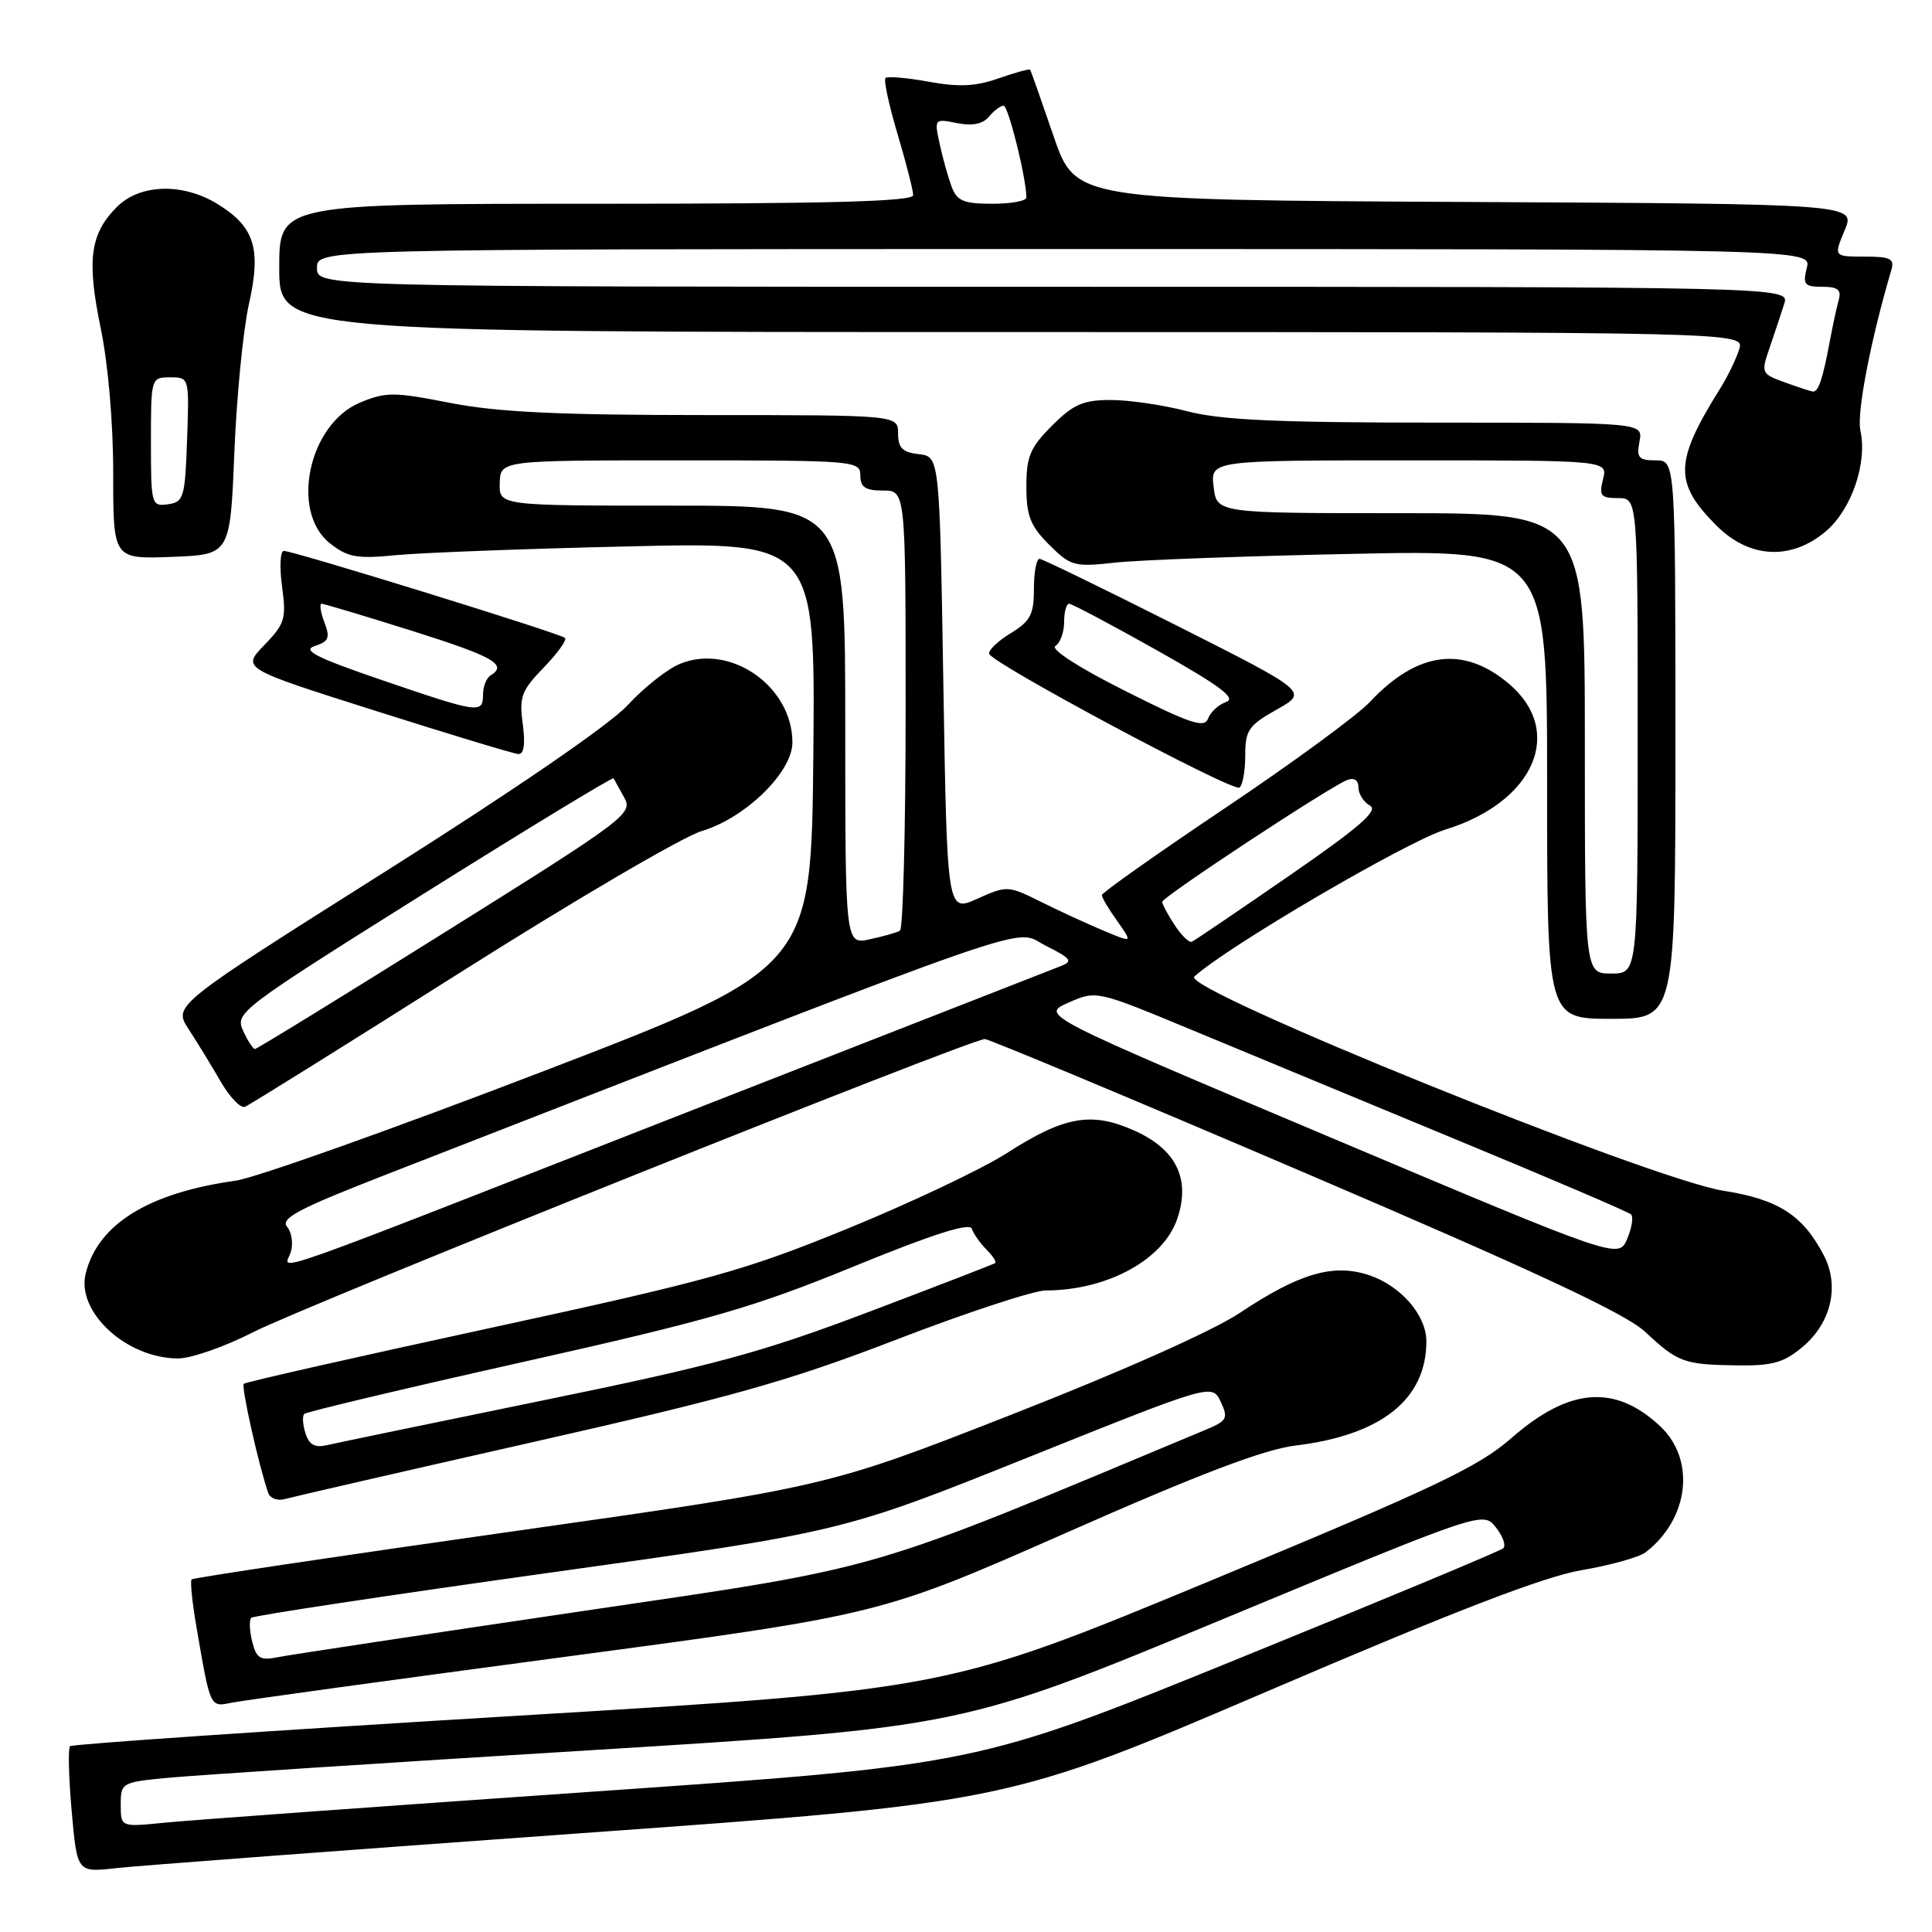 <?xml version="1.0" encoding="UTF-8" standalone="no"?>
<!DOCTYPE svg PUBLIC "-//W3C//DTD SVG 1.1//EN" "http://www.w3.org/Graphics/SVG/1.1/DTD/svg11.dtd" >
<svg xmlns="http://www.w3.org/2000/svg" xmlns:xlink="http://www.w3.org/1999/xlink" version="1.1" viewBox="0 0 256 256">
 <g >
 <path fill="currentColor"
d=" M 76.99 242.91 C 133.48 238.86 133.48 238.86 168.04 224.06 C 192.73 213.47 204.58 208.91 209.55 208.06 C 213.37 207.41 217.20 206.34 218.05 205.69 C 223.82 201.25 224.72 193.41 219.97 188.97 C 213.97 183.37 207.91 183.86 200.25 190.57 C 195.85 194.41 190.10 197.13 160.31 209.49 C 125.50 223.92 125.50 223.92 67.64 227.40 C 35.82 229.32 9.56 231.11 9.28 231.38 C 9.01 231.66 9.10 235.54 9.50 240.00 C 10.22 248.12 10.22 248.12 15.36 247.54 C 18.19 247.22 45.92 245.14 76.99 242.91 Z  M 75.08 219.51 C 116.66 213.96 116.66 213.96 141.26 203.11 C 159.01 195.27 167.49 192.05 171.68 191.54 C 183.06 190.15 189.00 185.41 189.00 177.73 C 189.00 174.26 185.60 170.35 181.36 168.95 C 176.65 167.40 172.14 168.73 164.29 173.96 C 160.75 176.33 148.61 181.74 134.01 187.45 C 109.64 197.00 109.64 197.00 67.71 202.95 C 44.64 206.22 25.60 209.07 25.39 209.28 C 25.18 209.49 25.47 212.33 26.03 215.58 C 27.91 226.47 27.79 226.20 30.79 225.60 C 32.28 225.30 52.21 222.56 75.08 219.51 Z  M 70.68 191.07 C 96.95 185.13 104.53 182.99 118.76 177.51 C 128.05 173.93 136.97 171.00 138.58 170.99 C 146.76 170.98 154.22 166.88 156.02 161.42 C 157.77 156.15 155.82 152.25 150.22 149.77 C 144.57 147.27 141.00 147.92 133.37 152.82 C 130.14 154.89 120.67 159.38 112.33 162.79 C 98.62 168.39 94.04 169.66 64.94 175.97 C 47.22 179.81 32.53 183.13 32.30 183.36 C 31.94 183.72 34.26 194.11 35.54 197.82 C 35.79 198.54 36.78 198.91 37.75 198.63 C 38.71 198.36 53.53 194.95 70.68 191.07 Z  M 238.89 178.44 C 242.64 175.28 243.77 170.39 241.68 166.37 C 238.89 161.01 235.67 158.93 228.36 157.78 C 218.73 156.27 156.46 131.07 158.25 129.41 C 162.48 125.51 186.37 111.51 191.53 109.92 C 203.34 106.27 207.40 96.88 199.90 90.57 C 193.89 85.51 187.77 86.33 181.50 93.03 C 179.85 94.79 171.19 101.14 162.25 107.13 C 153.31 113.13 146.00 118.29 146.00 118.61 C 146.00 118.93 146.92 120.48 148.05 122.06 C 150.09 124.94 150.09 124.94 146.30 123.35 C 144.21 122.48 140.47 120.76 138.00 119.53 C 133.57 117.33 133.44 117.32 129.50 119.09 C 125.50 120.89 125.50 120.89 125.00 90.69 C 124.50 60.50 124.50 60.50 121.75 60.18 C 119.59 59.94 119.00 59.35 119.00 57.43 C 119.00 55.00 119.00 55.00 93.43 55.00 C 73.98 55.00 65.90 54.61 59.66 53.39 C 52.19 51.92 51.13 51.92 47.70 53.35 C 40.88 56.20 38.41 67.82 43.73 72.00 C 46.09 73.86 47.30 74.07 52.48 73.56 C 55.79 73.24 69.64 72.71 83.27 72.40 C 108.03 71.82 108.03 71.82 107.77 100.07 C 107.50 128.31 107.50 128.31 71.75 142.04 C 52.09 149.59 33.87 156.07 31.25 156.44 C 19.68 158.06 13.00 162.19 11.36 168.72 C 10.07 173.84 16.76 180.00 23.61 180.00 C 25.34 180.00 29.85 178.42 33.63 176.48 C 40.56 172.94 128.63 137.66 130.50 137.68 C 131.05 137.69 150.18 145.68 173.00 155.45 C 203.58 168.53 215.42 174.07 218.00 176.48 C 222.33 180.53 223.12 180.82 230.17 180.92 C 234.87 180.99 236.37 180.56 238.89 178.44 Z  M 61.00 128.85 C 76.12 119.28 90.51 110.85 92.98 110.12 C 98.78 108.39 105.00 102.31 105.00 98.37 C 104.99 90.93 96.76 85.20 90.08 87.97 C 88.41 88.66 85.30 91.12 83.16 93.45 C 80.79 96.01 68.23 104.64 51.11 115.45 C 22.95 133.23 22.95 133.23 24.99 136.37 C 26.12 138.09 28.02 141.20 29.22 143.28 C 30.42 145.36 31.87 146.88 32.45 146.66 C 33.03 146.43 45.88 138.42 61.00 128.85 Z  M 222.00 98.00 C 222.00 61.00 222.00 61.00 219.38 61.00 C 217.13 61.00 216.83 60.65 217.24 58.50 C 217.72 56.00 217.72 56.00 190.41 56.00 C 169.36 56.00 161.78 55.66 157.34 54.50 C 154.17 53.67 149.60 53.00 147.19 53.00 C 143.53 53.00 142.23 53.57 139.40 56.40 C 136.50 59.30 136.00 60.49 136.00 64.48 C 136.00 68.35 136.52 69.68 139.01 72.17 C 141.87 75.02 142.34 75.15 147.76 74.55 C 150.92 74.20 165.09 73.68 179.25 73.39 C 205.00 72.85 205.00 72.85 205.00 103.93 C 205.00 135.00 205.00 135.00 213.50 135.00 C 222.00 135.00 222.00 135.00 222.00 98.00 Z  M 165.00 100.13 C 165.00 96.76 165.43 96.13 169.17 94.02 C 173.34 91.68 173.34 91.68 155.92 82.89 C 146.34 78.06 138.16 74.08 137.75 74.05 C 137.34 74.02 137.00 75.81 137.00 78.01 C 137.00 81.42 136.54 82.31 133.93 83.90 C 132.24 84.92 130.95 86.16 131.07 86.63 C 131.37 87.87 163.30 104.94 164.23 104.36 C 164.65 104.10 165.00 102.19 165.00 100.13 Z  M 69.27 95.94 C 68.78 92.34 69.09 91.50 72.04 88.46 C 73.87 86.57 75.14 84.81 74.87 84.53 C 74.28 83.95 38.92 73.00 37.61 73.00 C 37.13 73.00 37.02 75.11 37.37 77.69 C 37.96 81.98 37.75 82.66 35.02 85.48 C 32.03 88.57 32.03 88.57 49.76 94.19 C 59.52 97.29 68.02 99.86 68.65 99.91 C 69.43 99.97 69.63 98.68 69.27 95.94 Z  M 31.05 60.00 C 31.35 52.58 32.22 43.71 32.98 40.31 C 34.65 32.91 33.73 30.03 28.77 27.00 C 24.18 24.20 18.53 24.38 15.50 27.41 C 11.94 30.97 11.47 34.43 13.34 43.46 C 14.33 48.21 15.01 56.12 15.00 62.79 C 15.00 74.08 15.00 74.08 22.75 73.79 C 30.50 73.50 30.50 73.50 31.05 60.00 Z  M 241.90 70.43 C 245.33 67.54 247.46 61.36 246.51 57.04 C 246.00 54.74 247.89 44.96 250.62 35.75 C 251.05 34.28 250.47 34.00 247.05 34.00 C 242.97 34.00 242.97 34.00 244.43 30.51 C 245.89 27.02 245.89 27.02 194.20 26.76 C 142.50 26.50 142.50 26.50 139.59 18.00 C 137.99 13.32 136.60 9.38 136.50 9.24 C 136.40 9.10 134.52 9.61 132.33 10.38 C 129.31 11.45 127.06 11.56 123.07 10.83 C 120.17 10.30 117.58 10.08 117.33 10.34 C 117.07 10.60 117.79 13.94 118.93 17.76 C 120.07 21.59 121.00 25.23 121.00 25.86 C 121.00 26.70 109.82 27.00 79.00 27.00 C 37.00 27.00 37.00 27.00 37.00 35.50 C 37.00 44.00 37.00 44.00 134.07 44.00 C 231.13 44.00 231.13 44.00 230.46 46.25 C 230.09 47.49 228.95 49.85 227.92 51.50 C 221.85 61.21 221.78 63.98 227.46 69.66 C 231.80 74.00 237.31 74.29 241.90 70.43 Z  M 16.00 239.13 C 16.00 236.22 16.12 236.15 22.25 235.57 C 25.69 235.24 50.77 233.60 78.00 231.93 C 127.50 228.88 127.50 228.88 162.00 214.56 C 196.50 200.24 196.50 200.24 198.20 202.37 C 199.13 203.54 199.58 204.79 199.20 205.15 C 198.81 205.51 182.95 212.12 163.95 219.84 C 129.41 233.88 129.41 233.88 78.45 237.41 C 50.43 239.35 24.91 241.20 21.75 241.52 C 16.00 242.10 16.00 242.10 16.00 239.13 Z  M 33.42 217.52 C 33.06 216.08 33.00 214.67 33.29 214.37 C 33.59 214.08 51.33 211.40 72.71 208.41 C 111.59 202.99 111.59 202.99 136.10 193.16 C 160.61 183.33 160.61 183.33 161.75 185.74 C 162.78 187.94 162.61 188.27 159.69 189.48 C 113.85 208.64 117.81 207.48 77.17 213.48 C 56.45 216.54 38.28 219.29 36.79 219.59 C 34.49 220.06 33.97 219.74 33.42 217.52 Z  M 40.48 189.93 C 40.11 188.78 40.04 187.62 40.32 187.35 C 40.59 187.08 53.65 183.97 69.34 180.46 C 94.06 174.92 99.90 173.23 113.11 167.82 C 123.56 163.54 128.49 161.97 128.77 162.81 C 128.99 163.48 129.87 164.72 130.71 165.57 C 131.55 166.41 132.07 167.22 131.87 167.36 C 131.67 167.51 124.08 170.44 115.00 173.88 C 100.92 179.21 94.61 180.92 72.00 185.55 C 57.42 188.54 44.52 191.21 43.32 191.49 C 41.73 191.87 40.96 191.44 40.48 189.93 Z  M 38.52 165.93 C 38.88 164.82 38.66 163.29 38.04 162.55 C 37.12 161.44 39.60 160.14 51.21 155.62 C 140.33 120.90 134.12 123.06 138.49 125.27 C 142.00 127.04 142.23 127.37 140.49 128.04 C 139.39 128.46 117.58 136.99 92.00 147.00 C 32.70 170.22 37.73 168.44 38.52 165.93 Z  M 176.17 150.66 C 137.87 134.50 137.87 134.50 141.57 132.86 C 145.27 131.22 145.27 131.22 157.89 136.46 C 164.82 139.34 180.62 145.89 193.00 151.02 C 205.38 156.14 215.78 160.59 216.12 160.91 C 216.46 161.24 216.23 162.70 215.61 164.16 C 214.47 166.83 214.47 166.83 176.17 150.66 Z  M 112.00 96.08 C 112.00 67.00 112.00 67.00 89.07 67.00 C 66.13 67.00 66.13 67.00 66.22 64.00 C 66.30 61.00 66.30 61.00 90.15 61.00 C 113.33 61.00 114.00 61.06 114.00 63.00 C 114.00 64.56 114.67 65.00 117.00 65.00 C 120.00 65.00 120.00 65.00 120.00 93.94 C 120.00 109.86 119.66 123.08 119.25 123.32 C 118.84 123.57 117.04 124.08 115.25 124.46 C 112.00 125.16 112.00 125.16 112.00 96.08 Z  M 155.64 122.57 C 154.74 121.20 154.00 119.81 154.00 119.50 C 154.00 118.86 176.18 104.25 178.50 103.36 C 179.44 103.00 180.00 103.37 180.00 104.34 C 180.00 105.20 180.69 106.28 181.53 106.75 C 182.69 107.40 180.13 109.62 170.81 116.05 C 164.08 120.70 158.28 124.63 157.92 124.79 C 157.57 124.94 156.54 123.95 155.64 122.57 Z  M 32.21 136.57 C 31.13 134.20 31.74 133.74 56.10 118.45 C 69.85 109.83 81.19 102.93 81.30 103.13 C 81.41 103.34 82.05 104.49 82.72 105.69 C 83.90 107.80 82.91 108.54 59.09 123.44 C 45.42 132.00 34.03 139.00 33.78 139.00 C 33.53 139.00 32.82 137.91 32.21 136.57 Z  M 210.00 98.50 C 210.00 68.00 210.00 68.00 185.61 68.00 C 161.22 68.00 161.22 68.00 160.81 64.50 C 160.40 61.00 160.40 61.00 186.72 61.00 C 213.04 61.00 213.04 61.00 212.41 63.50 C 211.86 65.69 212.11 66.00 214.39 66.00 C 217.00 66.00 217.00 66.00 217.00 97.50 C 217.00 129.00 217.00 129.00 213.50 129.00 C 210.00 129.00 210.00 129.00 210.00 98.50 Z  M 149.09 91.55 C 142.98 88.49 139.16 86.02 139.84 85.60 C 140.48 85.21 141.00 83.78 141.00 82.44 C 141.00 81.10 141.30 80.00 141.66 80.00 C 142.03 80.00 147.27 82.78 153.32 86.18 C 161.62 90.85 163.87 92.52 162.48 93.01 C 161.47 93.36 160.39 94.36 160.07 95.22 C 159.60 96.52 157.71 95.89 149.09 91.55 Z  M 50.50 90.08 C 41.88 87.13 39.98 86.16 41.71 85.60 C 43.57 85.00 43.77 84.52 42.98 82.45 C 42.47 81.10 42.31 80.00 42.62 80.00 C 42.93 80.00 48.32 81.62 54.59 83.59 C 65.41 87.00 67.31 88.08 65.00 89.50 C 64.45 89.84 64.00 90.99 64.00 92.06 C 64.00 94.59 63.45 94.51 50.50 90.08 Z  M 20.00 58.57 C 20.00 50.06 20.02 50.00 22.54 50.00 C 25.08 50.00 25.08 50.01 24.79 58.25 C 24.52 65.94 24.35 66.52 22.25 66.82 C 20.07 67.13 20.00 66.88 20.00 58.57 Z  M 236.40 50.63 C 233.37 49.52 233.33 49.42 234.51 46.00 C 235.17 44.07 236.03 41.49 236.42 40.25 C 237.13 38.00 237.13 38.00 139.57 38.00 C 42.00 38.00 42.00 38.00 42.00 35.50 C 42.00 33.00 42.00 33.00 141.02 33.00 C 240.04 33.00 240.04 33.00 239.41 35.50 C 238.86 37.70 239.10 38.00 241.46 38.00 C 243.53 38.00 244.02 38.40 243.64 39.75 C 243.37 40.71 242.86 43.08 242.50 45.00 C 241.52 50.27 240.94 52.01 240.18 51.88 C 239.81 51.82 238.11 51.25 236.40 50.63 Z  M 126.10 24.75 C 125.64 23.51 124.92 20.97 124.52 19.10 C 123.78 15.74 123.81 15.71 126.80 16.31 C 128.84 16.72 130.22 16.44 131.04 15.46 C 131.70 14.66 132.58 14.00 132.98 14.00 C 133.61 14.00 136.00 23.64 136.00 26.17 C 136.00 26.63 133.96 27.00 131.48 27.00 C 127.70 27.00 126.81 26.63 126.10 24.75 Z "/>
</g>
</svg>